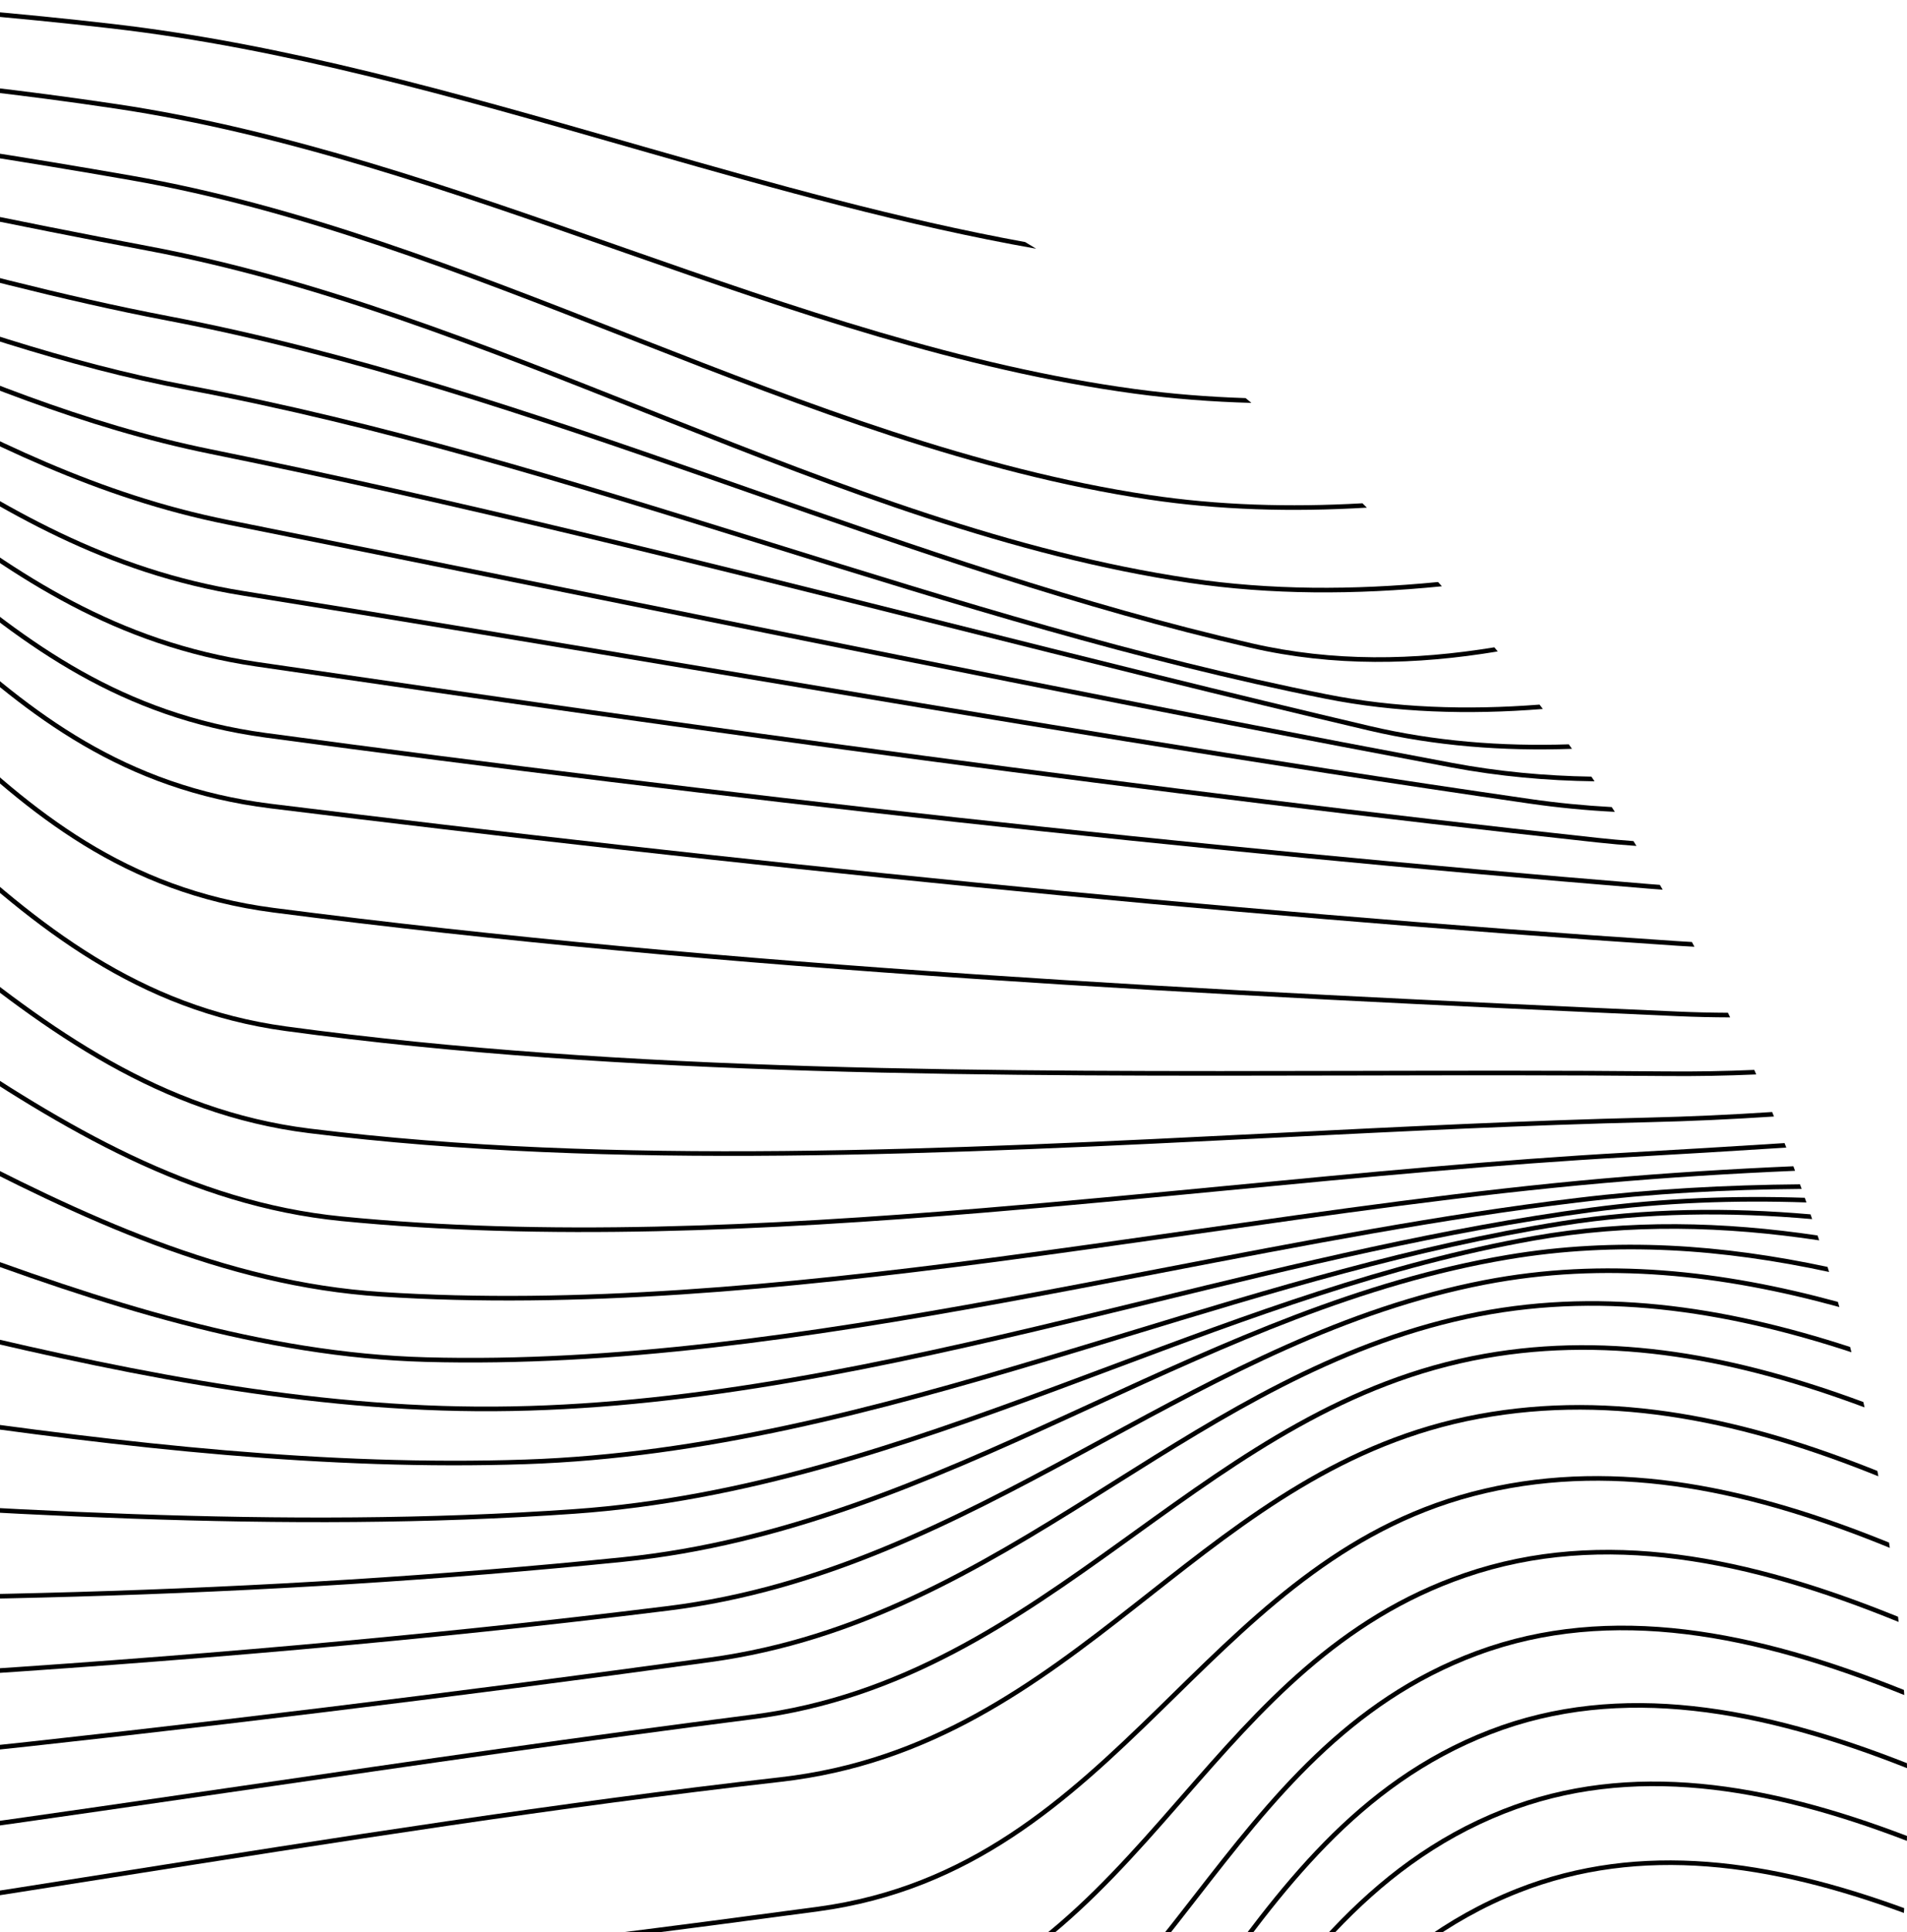 <svg width="540" height="547" viewBox="0 0 540 547" fill="none" xmlns="http://www.w3.org/2000/svg">
<path d="M-84.272 1013.02C-77.373 1014.18 -70.479 1015.35 -63.586 1016.53C-57.728 1017.52 -51.871 1018.52 -46.012 1019.51C-43.531 1019.93 -41.05 1020.34 -38.569 1020.75C-31.213 1021.66 -23.81 1022.41 -16.362 1023C-26.186 1021.48 -35.992 1019.87 -45.795 1018.22C-51.648 1017.24 -57.501 1016.24 -63.356 1015.24L-63.359 1015.24C-76.463 1013.01 -89.578 1010.77 -102.734 1008.67C-96.623 1010.23 -90.468 1011.68 -84.272 1013.02Z" fill="black"/>
<path d="M-198.328 973.841C-197.087 974.439 -195.844 975.032 -194.598 975.62C-187.377 976.506 -180.148 977.344 -172.911 978.126C-135.399 982.19 -98.996 989.976 -62.617 997.756L-62.608 997.758C-56.722 999.017 -50.837 1000.28 -44.949 1001.52C-2.673 1010.44 39.791 1018.54 84.051 1019.92C87.144 1020.02 90.234 1020.1 93.323 1020.15C96.165 1019.78 99 1019.38 101.827 1018.96C95.922 1018.91 90.011 1018.8 84.093 1018.62C39.957 1017.23 -2.41 1009.16 -44.679 1000.24C-50.564 998.998 -56.447 997.74 -62.334 996.481C-98.709 988.701 -135.186 980.899 -172.77 976.827C-181.301 975.905 -189.819 974.905 -198.328 973.841Z" fill="black"/>
<path d="M-253.188 943.141C-252.342 943.685 -251.493 944.227 -250.644 944.766C-225.769 947.792 -201.017 950.932 -176.472 954.163C-137.046 959.351 -99.266 969.649 -61.524 979.938L-61.522 979.938C-55.398 981.608 -49.275 983.277 -43.146 984.924C0.738 996.716 44.907 1007.37 91.773 1008.77C115.821 1009.49 139.569 1008.25 163.149 1005.92C165.562 1005.25 167.969 1004.56 170.368 1003.86C144.414 1006.67 118.293 1008.26 91.812 1007.47C45.11 1006.07 1.068 995.452 -42.806 983.662C-48.928 982.017 -55.046 980.349 -61.167 978.68C-98.906 968.393 -136.78 958.068 -176.302 952.868C-201.739 949.519 -227.399 946.268 -253.188 943.141Z" fill="black"/>
<path d="M-289.02 917.896C-288.4 918.374 -287.779 918.85 -287.156 919.324C-251.246 921.642 -215.592 924.816 -180.575 929.575C-137.389 935.446 -96.758 949.454 -56.109 963.467L-56.102 963.47C-50.949 965.246 -45.797 967.022 -40.638 968.782C5.192 984.419 51.44 998.747 101.638 1000.02C144.281 1001.1 185.121 993.586 225.559 984.168C227.853 983.198 230.137 982.212 232.414 981.21C189.657 991.392 146.657 999.85 101.671 998.717C51.691 997.446 5.609 983.18 -40.216 967.546C-45.373 965.786 -50.526 964.009 -55.682 962.232C-96.317 948.223 -137.076 934.17 -180.399 928.28C-216.075 923.432 -252.421 920.227 -289.02 917.896Z" fill="black"/>
<path d="M-316.573 895.121C-316.09 895.549 -315.606 895.977 -315.121 896.404C-271.059 895.69 -227.388 897.159 -185.216 904.428C-140.52 912.119 -98.727 929.428 -56.925 946.741L-56.919 946.744C-50.542 949.385 -44.166 952.026 -37.779 954.633C10.45 974.317 59.253 992.046 112.911 992.935C162.035 993.749 207.334 979.988 252.166 964.443C258.456 962.262 264.736 960.046 271.016 957.83C277.622 955.499 284.228 953.168 290.845 950.878C292.575 949.834 294.299 948.78 296.015 947.717C287.509 950.624 279.032 953.615 270.563 956.604L270.56 956.605C264.285 958.819 258.014 961.032 251.737 963.208C206.918 978.749 161.808 992.438 112.932 991.628C59.54 990.744 10.934 973.104 -37.285 953.423C-43.663 950.82 -50.034 948.181 -56.408 945.541L-56.411 945.54C-98.202 928.23 -140.143 910.858 -184.994 903.141C-227.733 895.773 -271.986 894.352 -316.573 895.121Z" fill="black"/>
<path d="M-337.438 875.571C-337.04 875.965 -336.641 876.359 -336.242 876.752C-286.78 871.221 -237.595 869.041 -190.115 878.986C-144.092 888.608 -100.917 909.407 -57.691 930.231C-50.007 933.933 -42.32 937.636 -34.616 941.277C16.384 965.379 68.14 986.75 125.183 986.954C175.151 987.139 219.536 969.24 263.206 949.041C269.622 946.074 276.021 943.057 282.42 940.041C303.739 929.992 325.057 919.942 346.966 911.715C348.03 910.862 349.091 910.005 350.148 909.144C326.877 917.638 304.326 928.269 281.838 938.87C275.444 941.884 269.056 944.896 262.657 947.855C219.003 968.047 174.845 985.831 125.188 985.647C68.458 985.445 16.931 964.192 -34.058 940.095C-41.742 936.464 -49.414 932.768 -57.09 929.069L-57.094 929.068C-100.315 908.245 -143.655 887.365 -189.847 877.707C-237.865 867.649 -287.577 869.949 -337.438 875.571Z" fill="black"/>
<path d="M-354.154 858.232C-353.812 858.603 -353.469 858.975 -353.126 859.345C-300.277 847.889 -247.484 840.555 -195.122 853.359C-147.423 865.023 -102.473 889.268 -57.402 913.578C-48.712 918.265 -40.018 922.955 -31.299 927.557C22.6 956.006 77.432 981.101 137.853 981.342C188.542 981.546 232.182 959.353 274.785 934.187C281.494 930.224 288.177 926.188 294.857 922.154C325.601 903.586 356.296 885.047 389.31 873.786C389.996 873.099 390.681 872.411 391.364 871.72C357.241 882.944 325.641 902.032 294.142 921.058L294.139 921.06C287.469 925.089 280.804 929.115 274.12 933.063C231.532 958.219 188.161 980.238 137.858 980.035C77.784 979.796 23.201 954.846 -30.688 926.402C-39.382 921.813 -48.059 917.133 -56.738 912.451L-56.741 912.449C-101.811 888.138 -146.934 863.797 -194.812 852.09C-247.658 839.168 -300.881 846.655 -353.949 858.187C-354.017 858.202 -354.086 858.217 -354.154 858.232Z" fill="black"/>
<path d="M-368.093 842.45C-367.789 842.809 -367.484 843.168 -367.179 843.526C-363.911 842.453 -360.644 841.396 -357.376 840.361C-305.854 824.032 -254.164 812.925 -200.128 827.843C-151.089 841.389 -104.378 869.021 -57.424 896.796C-47.659 902.573 -37.884 908.355 -28.075 914.019C28.847 946.883 86.874 975.712 150.305 975.619C201.804 975.545 244.729 949.083 286.263 919.073C293.088 914.142 299.874 909.116 306.655 904.094L306.658 904.091C341.199 878.51 375.594 853.036 414.175 840.757C416.565 839.997 418.964 839.292 421.369 838.64C421.848 838.064 422.326 837.487 422.803 836.909C419.783 837.692 416.775 838.559 413.778 839.513C374.97 851.864 340.367 877.495 305.83 903.077C299.06 908.091 292.293 913.104 285.497 918.014C243.973 948.017 201.348 974.239 150.303 974.313C87.254 974.405 29.495 945.749 -27.421 912.887C-37.2 907.241 -46.955 901.47 -56.707 895.701C-103.662 867.922 -150.556 840.181 -199.78 826.583C-254.198 811.56 -306.196 822.77 -357.771 839.115C-361.214 840.206 -364.654 841.32 -368.093 842.45Z" fill="black"/>
<path d="M-380.107 827.74C-379.829 828.093 -379.55 828.447 -379.271 828.8C-373.236 826.125 -367.205 823.499 -361.167 820.967C-311.339 800.067 -261.033 785.504 -204.872 802.548C-154.686 817.778 -106.267 848.574 -57.456 879.619L-57.453 879.621C-46.676 886.476 -35.879 893.343 -25.04 900.057C34.829 937.143 95.968 969.547 162.056 969.047C214.38 968.658 256.652 938.081 297.17 903.469C304.008 897.627 310.794 891.673 317.571 885.726C330.898 874.032 344.19 862.368 357.777 851.654C378.262 835.502 399.355 821.56 422.111 813.02C430.046 810.041 438.086 807.809 446.215 806.231C446.576 805.721 446.935 805.209 447.294 804.697C438.645 806.299 430.091 808.628 421.652 811.797C398.714 820.405 377.498 834.44 356.967 850.629C343.354 861.363 330.015 873.068 316.671 884.777L316.663 884.784C309.895 890.722 303.127 896.661 296.32 902.476C255.803 937.088 213.853 967.355 162.046 967.741C96.371 968.238 35.519 936.033 -24.351 898.947C-35.155 892.254 -45.928 885.402 -56.691 878.556L-56.694 878.554C-105.51 847.503 -154.118 816.585 -204.492 801.298C-261.106 784.117 -311.774 798.832 -361.673 819.762C-367.827 822.343 -373.968 825.018 -380.107 827.74Z" fill="black"/>
<path d="M-390.609 813.915C-390.35 814.269 -390.089 814.623 -389.829 814.976C-381.475 810.336 -373.142 805.762 -364.78 801.409C-316.683 776.368 -267.756 758.675 -209.169 777.697C-157.911 794.345 -107.887 828.001 -57.322 862.02L-57.317 862.024C-45.698 869.841 -34.05 877.678 -22.352 885.331C40.187 926.25 104.141 961.925 172.55 960.999C225.77 960.275 267.412 925.946 306.959 887.185C313.729 880.55 320.435 873.787 327.129 867.037L327.132 867.033C340.02 854.037 352.861 841.088 366.021 829.186C386.008 811.11 406.665 795.514 429.193 785.947C441.169 780.866 453.404 777.766 465.838 776.269C466.123 775.797 466.408 775.326 466.693 774.853C453.801 776.316 441.107 779.473 428.681 784.745C405.958 794.395 385.174 810.102 365.144 828.217C351.958 840.142 339.07 853.139 326.165 866.153C319.477 872.897 312.785 879.645 306.044 886.252C266.486 925.023 225.181 958.976 172.533 959.693C104.562 960.613 40.91 925.162 -21.637 884.238C-33.297 876.609 -44.92 868.788 -56.525 860.98C-107.097 826.953 -157.315 793.165 -208.765 776.455C-267.866 757.265 -317.198 775.163 -365.384 800.25C-373.809 804.636 -382.203 809.245 -390.609 813.915Z" fill="black"/>
<path d="M-399.979 800.712C-399.733 801.071 -399.486 801.43 -399.238 801.788C-398.91 801.573 -398.582 801.357 -398.254 801.142L-398.251 801.14C-388.168 794.522 -378.154 787.949 -368.077 781.754C-321.608 753.186 -273.964 732.767 -212.982 753.475C-163.582 770.236 -115.518 800.432 -69.948 829.061C-58.184 836.452 -46.586 843.738 -35.175 850.662C-24.085 857.396 -12.137 865.188 0.44 873.389C21.357 887.03 44.014 901.804 67.35 914.735C104.741 935.455 144.079 951.569 181.234 950.883C235.53 949.881 276.519 912.347 315.111 870.079C321.714 862.848 328.244 855.48 334.76 848.129L334.762 848.126C347.322 833.956 359.83 819.843 372.702 806.881C392.242 787.203 412.554 770.246 435.011 759.874C450.142 752.887 465.664 749.42 481.462 748.606C481.696 748.159 481.93 747.711 482.164 747.263C465.955 748.01 450.01 751.508 434.462 758.688C411.798 769.156 391.356 786.24 371.774 805.961C358.878 818.948 346.325 833.11 333.748 847.299C327.237 854.645 320.72 861.998 314.146 869.198C275.535 911.486 234.889 948.586 181.21 949.577C144.414 950.256 105.329 934.287 67.984 913.593C44.671 900.674 22.114 885.963 1.237 872.348C-11.352 864.137 -23.331 856.326 -34.496 849.545C-45.866 842.647 -57.435 835.378 -69.181 827.998C-114.763 799.36 -163 769.054 -212.561 752.238C-274.107 731.338 -322.191 752.01 -368.762 780.641C-378.857 786.847 -388.889 793.432 -398.971 800.05C-399.307 800.27 -399.643 800.491 -399.979 800.712Z" fill="black"/>
<path d="M-408.466 787.943C-408.23 788.31 -407.994 788.677 -407.757 789.043C-406.641 788.224 -405.527 787.404 -404.414 786.584C-402.381 785.085 -400.353 783.586 -398.329 782.089C-389.093 775.26 -379.927 768.483 -370.692 762.064C-325.673 730.772 -279.194 708.111 -216.015 729.993C-165.472 747.503 -116.117 779.424 -69.565 809.533L-69.561 809.535C-57.306 817.461 -45.245 825.262 -33.408 832.641C-22.085 839.705 -9.846 847.928 3.081 856.613L3.083 856.614C7.199 859.38 11.386 862.193 15.635 865.03C33.218 876.771 51.858 888.921 70.994 899.857C109.248 921.716 149.578 938.777 187.516 937.961C243.103 936.772 283.382 896.788 321.026 851.861C327.352 844.312 333.601 836.624 339.838 828.953L339.84 828.951C352.192 813.756 364.495 798.623 377.238 784.746C396.406 763.871 416.504 745.915 439.121 734.985C456.993 726.352 475.311 722.927 493.917 723.187C494.114 722.754 494.31 722.322 494.506 721.889C475.532 721.548 456.819 724.984 438.552 733.809C415.716 744.845 395.485 762.942 376.275 783.862C363.506 797.768 351.159 812.955 338.79 828.169C332.559 835.833 326.322 843.505 320.024 851.022C282.358 895.976 242.423 935.48 187.488 936.655C149.922 937.463 109.854 920.558 71.643 898.723C52.548 887.811 33.939 875.681 16.361 863.944C12.12 861.112 7.939 858.303 3.826 855.539L3.823 855.538C-9.108 846.85 -21.372 838.61 -32.716 831.532C-44.509 824.181 -56.539 816.4 -68.775 808.486L-68.779 808.483C-115.344 778.365 -164.878 746.326 -215.587 728.758C-279.368 706.668 -326.308 729.622 -371.439 760.992C-380.691 767.423 -389.874 774.213 -399.111 781.042L-399.138 781.062C-401.152 782.551 -403.169 784.042 -405.19 785.532C-406.281 786.336 -407.373 787.14 -408.466 787.943Z" fill="black"/>
<path d="M-416.337 775.315C-416.11 775.69 -415.883 776.065 -415.656 776.44C-409.514 771.679 -403.449 766.841 -397.418 762.031C-389.07 755.373 -380.788 748.767 -372.459 742.487C-350.547 725.965 -328.236 711.633 -303.276 704.226C-278.335 696.825 -250.713 696.329 -218.157 707.546C-167.02 725.173 -116.785 758.352 -69.743 789.422L-69.739 789.424C-57.063 797.796 -44.62 806.015 -32.452 813.735C-20.971 821.016 -8.58 829.486 4.498 838.426L4.514 838.437C8.626 841.248 12.806 844.105 17.048 846.987C34.776 859.032 53.562 871.491 72.865 882.701C111.452 905.11 152.198 922.588 190.803 921.753C248.027 920.491 287.522 878.997 324.21 832.463C330.136 824.948 335.987 817.302 341.829 809.668L341.832 809.664C354.106 793.626 366.339 777.641 379.138 763.024C398.022 741.457 418.071 722.948 441.153 711.762C461.664 701.82 482.551 698.799 503.657 700.386C503.826 699.962 503.995 699.539 504.163 699.114C482.728 697.442 461.471 700.461 440.583 710.587C417.269 721.885 397.083 740.545 378.154 762.163C365.328 776.812 353.049 792.856 340.761 808.913C334.924 816.54 329.084 824.17 323.183 831.655C286.474 878.215 247.324 919.199 190.775 920.447C152.547 921.274 112.064 903.955 73.522 881.571C54.26 870.385 35.506 857.948 17.782 845.906C13.555 843.034 9.385 840.184 5.281 837.378L5.251 837.358L5.25 837.357C-7.833 828.414 -20.249 819.926 -31.752 812.632C-43.871 804.942 -56.283 796.744 -68.937 788.386L-68.939 788.385C-115.997 757.303 -166.42 723.998 -217.73 706.311C-250.538 695.007 -278.44 695.494 -303.648 702.974C-328.836 710.448 -351.298 724.895 -373.246 741.444C-381.638 747.771 -389.943 754.396 -398.298 761.06C-404.269 765.823 -410.266 770.607 -416.337 775.315Z" fill="black"/>
<path d="M-424.446 761.386C-424.231 761.769 -424.015 762.152 -423.799 762.534C-415.097 755.991 -406.575 749.218 -398.12 742.498C-389.697 735.804 -381.342 729.163 -372.94 722.855C-351.01 706.389 -328.69 692.123 -303.771 684.79C-278.872 677.463 -251.343 677.047 -218.972 688.347C-167.763 706.218 -117.452 738.878 -70.117 769.605C-57.202 777.989 -44.508 786.229 -32.079 793.985C-20.279 801.352 -7.51 809.973 5.982 819.083L5.985 819.085L6.008 819.1C9.821 821.675 13.692 824.288 17.614 826.923C35.42 838.883 54.287 851.28 73.656 862.465C112.375 884.822 153.193 902.391 191.648 901.89C249.063 901.129 288.319 859.396 324.716 812.532C330.59 804.969 336.388 797.274 342.177 789.59L342.182 789.584C354.359 773.423 366.497 757.313 379.217 742.596C397.976 720.892 417.934 702.3 441.005 691.161C464.111 679.999 487.531 677.524 511.116 680.492C511.264 680.072 511.411 679.651 511.558 679.231C487.678 676.183 463.907 678.646 440.436 689.985C417.129 701.238 397.032 719.985 378.227 741.742C365.48 756.491 353.297 772.661 341.105 788.842L341.093 788.857C335.312 796.529 329.53 804.204 323.684 811.731C287.265 858.624 248.357 899.832 191.631 900.584C153.547 901.08 112.988 883.667 74.31 861.333C54.981 850.172 36.144 837.796 18.344 825.839C14.42 823.203 10.547 820.588 6.729 818.01L6.726 818.009C-6.769 808.897 -19.565 800.257 -31.386 792.877C-43.768 785.15 -56.429 776.931 -69.323 768.561L-69.324 768.56C-116.675 737.821 -167.167 705.042 -218.541 687.113C-251.164 675.726 -278.974 676.131 -304.14 683.537C-329.287 690.937 -351.759 705.317 -373.726 721.811C-382.191 728.167 -390.569 734.827 -398.998 741.526C-407.386 748.194 -415.824 754.9 -424.446 761.386Z" fill="black"/>
<path d="M-432.768 745.949C-432.566 746.339 -432.364 746.728 -432.162 747.118C-423.786 741.397 -415.571 735.454 -407.432 729.5C-405.466 728.062 -403.505 726.624 -401.547 725.188C-392.243 718.363 -383.013 711.592 -373.715 705.187C-328.714 674.185 -282.319 651.865 -219.416 673.948C-168.112 691.956 -117.95 722.421 -70.046 751.516L-70.044 751.517C-56.835 759.539 -43.798 767.457 -30.955 774.982C-18.319 782.385 -4.504 791.232 10.141 800.611C13.171 802.552 16.237 804.515 19.335 806.493C37.401 818.027 56.56 830.054 76.168 840.946C115.363 862.72 156.446 880.017 194.266 879.739C250.393 879.312 289.337 837.999 325.409 791.515C331.428 783.76 337.365 775.861 343.291 767.979C355.155 752.196 366.971 736.478 379.296 722.094C397.767 700.536 417.311 682.065 439.717 671.001C465.274 658.379 491.287 656.532 517.524 661.015C517.653 660.595 517.781 660.175 517.909 659.755C491.408 655.201 465.053 657.03 439.138 669.829C416.497 681.009 396.816 699.638 378.303 721.244C365.952 735.658 354.091 751.437 342.211 767.24C336.291 775.114 330.367 782.994 324.376 790.715C288.278 837.232 249.687 878.01 194.257 878.432C156.795 878.708 115.965 861.559 76.803 839.804C57.232 828.932 38.102 816.924 20.039 805.392C16.948 803.419 13.887 801.458 10.861 799.52L10.855 799.517C-3.791 790.137 -17.633 781.273 -30.294 773.854C-43.094 766.355 -56.103 758.454 -69.294 750.442L-69.296 750.441C-117.216 721.336 -167.536 690.773 -218.983 672.715C-282.486 650.421 -329.344 673.032 -374.457 704.111C-383.772 710.529 -393.022 717.313 -402.327 724.139C-404.284 725.574 -406.242 727.01 -408.204 728.446C-416.299 734.367 -424.457 740.27 -432.768 745.949Z" fill="black"/>
<path d="M-440.791 729.745C-440.604 730.14 -440.416 730.535 -440.228 730.93C-430.017 724.85 -420.016 718.45 -410.109 712.051C-408.59 711.07 -407.073 710.089 -405.558 709.109C-395.453 702.572 -385.427 696.087 -375.34 689.983C-328.957 661.915 -281.448 642.016 -219.999 662.764C-168.211 680.268 -117.571 708.291 -68.655 735.36C-55.321 742.738 -42.115 750.046 -29.049 757.051C-15.548 764.287 -0.679 773.089 15.106 782.433C17.463 783.829 19.841 785.236 22.237 786.653C40.675 797.548 60.221 808.95 80.156 819.283C120.004 839.938 161.499 856.371 198.888 855.888C253.74 855.201 291.676 814.608 326.737 768.941C332.667 761.216 338.514 753.348 344.348 745.498L344.349 745.496C355.793 730.096 367.188 714.762 379.07 700.706C396.999 679.495 415.967 661.285 437.728 650.286C465.557 636.225 494.157 635.244 523.106 641.44C523.217 641.019 523.328 640.597 523.438 640.175C494.255 633.919 465.322 634.88 437.138 649.12C415.145 660.236 396.042 678.604 378.071 699.863C366.164 713.949 354.724 729.343 343.264 744.765C337.436 752.607 331.602 760.457 325.7 768.145C290.613 813.845 253.027 853.903 198.871 854.582C161.827 855.06 120.578 838.763 80.758 818.123C60.858 807.809 41.339 796.422 22.903 785.528C20.521 784.121 18.158 782.722 15.814 781.334L15.775 781.311C-0.006 771.969 -14.903 763.15 -28.431 755.899C-41.461 748.914 -54.643 741.62 -67.961 734.25C-116.89 707.173 -167.669 679.073 -219.581 661.526C-281.583 640.591 -329.525 660.731 -376.017 688.865C-386.122 694.98 -396.166 701.477 -406.269 708.013C-407.784 708.992 -409.3 709.973 -410.818 710.954C-420.69 717.33 -430.64 723.697 -440.791 729.745Z" fill="black"/>
<path d="M-448.518 712.615C-448.346 713.016 -448.173 713.417 -448 713.817C-435.191 707.452 -422.658 700.647 -410.229 693.899C-399.343 687.988 -388.536 682.12 -377.692 676.628C-329.661 652.305 -280.8 635.285 -220.65 654.019C-168.282 670.333 -116.928 695.532 -66.868 720.095C-53.319 726.744 -39.864 733.346 -26.51 739.712C-11.964 746.64 4.128 755.217 21.198 764.314L21.2 764.315L21.373 764.407C22.942 765.243 24.519 766.084 26.104 766.928C44.992 776.986 64.98 787.536 85.29 797.078C125.889 816.153 167.87 831.249 205.028 830.303C258.621 828.91 295.001 789.334 328.527 744.888C334.175 737.4 339.74 729.776 345.295 722.166C356.257 707.149 367.176 692.19 378.602 678.455C395.808 657.772 414.096 639.951 435.258 629.018C465.105 613.599 496.233 613.679 527.894 621.702C527.989 621.277 528.082 620.851 528.176 620.425C496.315 612.359 464.859 612.255 434.658 627.857C413.266 638.909 394.845 656.887 377.597 677.62C366.147 691.385 355.183 706.403 344.206 721.441L344.204 721.443C338.656 729.044 333.104 736.65 327.483 744.101C293.936 788.576 257.897 827.621 204.994 828.997C168.163 829.934 126.421 814.959 85.846 795.896C65.569 786.369 45.607 775.833 26.718 765.774C25.073 764.899 23.436 764.026 21.808 763.158C4.745 754.065 -11.373 745.475 -25.948 738.533C-39.268 732.182 -52.7 725.591 -66.234 718.95L-66.24 718.947C-116.311 694.378 -167.786 669.119 -220.261 652.771C-280.902 633.884 -330.151 651.088 -378.283 675.463C-389.199 680.991 -400.053 686.884 -410.968 692.81C-423.346 699.53 -435.803 706.293 -448.518 712.615Z" fill="black"/>
<path d="M-455.795 694.733C-455.639 695.14 -455.482 695.546 -455.324 695.952C-441.95 690.681 -428.801 685.02 -415.744 679.399L-415.742 679.398C-404.034 674.357 -392.399 669.348 -380.741 664.68C-330.833 644.696 -280.392 630.896 -221.479 647.157C-168.379 661.793 -116.112 683.861 -64.753 705.547L-64.746 705.55C-50.988 711.359 -37.296 717.14 -23.67 722.743C-8.002 729.185 9.365 737.303 27.747 745.896L30.467 747.167C49.85 756.226 70.308 765.739 91.02 774.301C132.427 791.419 174.948 804.779 212.059 803.092C264.556 800.714 298.918 762.344 330.466 719.42C335.613 712.418 340.684 705.296 345.747 698.184L345.749 698.181C356.232 683.458 366.682 668.779 377.713 655.296C394.063 635.311 411.623 618.037 432.305 607.271C464.031 590.749 497.599 592.069 531.867 601.942C531.945 601.511 532.023 601.08 532.099 600.649C497.668 590.751 463.781 589.406 431.701 606.112C410.789 616.998 393.095 634.429 376.701 654.469C365.642 667.986 355.146 682.728 344.648 697.474L344.643 697.48C339.588 704.58 334.532 711.681 329.413 718.647C297.85 761.589 263.819 799.44 212 801.787C175.195 803.46 132.903 790.202 91.52 773.094C70.838 764.544 50.406 755.043 31.02 745.984L28.289 744.707L28.287 744.706C9.916 736.119 -7.475 727.989 -23.173 721.535C-36.775 715.941 -50.452 710.166 -64.201 704.361C-115.57 682.671 -167.94 660.558 -221.131 645.898C-280.461 629.522 -331.233 643.449 -381.227 663.467C-392.953 668.163 -404.632 673.19 -416.366 678.242C-429.392 683.849 -442.488 689.487 -455.795 694.733Z" fill="black"/>
<path d="M-462.463 676.382C-462.322 676.795 -462.18 677.207 -462.038 677.619C-448.531 673.682 -435.173 669.448 -421.88 665.235C-409.341 661.26 -396.86 657.304 -384.369 653.634C-332.414 638.368 -280.186 628.005 -222.414 641.515C-168.49 654.114 -115.194 672.797 -62.538 691.256C-48.576 696.151 -34.66 701.029 -20.788 705.774C-3.781 711.588 15.066 719.092 34.946 727.008L34.99 727.026C54.88 734.945 75.797 743.273 96.904 750.713C139.1 765.586 182.141 776.944 219.352 774.368C272.108 770.726 303.359 733 331.969 691.525C335.789 685.989 339.56 680.386 343.33 674.786C353.703 659.379 364.06 643.994 375.356 630.064C390.748 611.083 407.832 594.875 428.953 585.095C463.682 569.007 499.176 571.67 534.94 582.892C535.003 582.455 535.064 582.017 535.125 581.58C499.237 570.353 463.458 567.671 428.404 583.91C407.026 593.808 389.793 610.186 374.34 629.242C363.004 643.221 352.598 658.678 342.215 674.102C338.452 679.691 334.693 685.276 330.893 690.784C302.276 732.268 271.34 769.47 219.262 773.065C182.336 775.621 139.512 764.346 97.338 749.481C76.26 742.051 55.367 733.733 35.474 725.812L35.41 725.786C15.546 717.877 -3.327 710.362 -20.365 704.538C-34.215 699.8 -48.117 694.927 -62.069 690.036C-114.734 671.573 -168.116 652.86 -222.116 640.243C-280.223 626.654 -332.717 637.095 -384.737 652.38C-397.287 656.068 -409.804 660.035 -422.364 664.016C-435.652 668.228 -448.988 672.455 -462.463 676.382Z" fill="black"/>
<path d="M-468.535 657.418C-468.41 657.837 -468.284 658.256 -468.158 658.675C-455.319 656.088 -442.522 653.307 -429.746 650.53C-418.444 648.074 -407.158 645.621 -395.873 643.309C-344.021 632.689 -292.136 625.04 -238.548 633.623C-173.472 644.033 -109.333 662.361 -45.544 680.59C-21.824 687.368 1.848 694.132 25.502 700.471C39.375 704.182 54.325 708.828 69.898 713.668L72.518 714.482C89.03 719.612 106.205 724.91 123.485 729.495C158.031 738.66 193.065 744.992 224.147 741.396C278.117 735.157 307.612 698.144 335.104 658.418C337.678 654.699 340.234 650.956 342.792 647.212L342.8 647.199C367.6 610.89 392.466 574.483 434.161 558.233C467.504 545.224 502.257 549.619 537.495 561.792C537.54 561.347 537.584 560.901 537.628 560.455C502.314 548.299 467.321 543.893 433.686 557.016C391.591 573.422 366.493 610.179 341.737 646.436C339.17 650.195 336.607 653.949 334.029 657.675C306.537 697.401 277.335 733.932 223.996 740.098C193.168 743.665 158.331 737.388 123.82 728.232C106.57 723.656 89.42 718.365 72.906 713.235L70.279 712.418C54.713 707.58 39.74 702.927 25.84 699.209C2.233 692.883 -21.411 686.126 -45.114 679.353C-108.929 661.117 -173.182 642.756 -238.341 632.333C-292.173 623.711 -344.253 631.403 -396.136 642.03C-407.456 644.348 -418.764 646.806 -430.079 649.265C-442.88 652.047 -455.691 654.831 -468.535 657.418Z" fill="black"/>
<path d="M-473.671 638.98C-473.56 639.406 -473.45 639.833 -473.338 640.259C-460.875 638.946 -448.423 637.527 -435.979 636.109C-424.165 634.763 -412.356 633.418 -400.553 632.165C-347.134 626.494 -293.763 622.708 -240.001 629.233C-174.11 637.24 -108.762 651.053 -43.598 664.827C-19.547 669.911 4.479 674.989 28.499 679.769C43.628 682.775 59.863 686.71 76.696 690.797L77.165 690.91C93.847 694.961 111.108 699.151 128.429 702.718C163.386 709.916 198.65 714.587 229.995 710.419C281.979 703.511 309.853 668.418 335.792 630.881C338.172 627.436 340.536 623.972 342.9 620.507C366.345 586.142 389.852 551.688 430.064 535.822C464.768 522.13 501.607 527.753 539.125 541.519C539.153 541.065 539.18 540.611 539.206 540.156C501.649 526.428 464.58 520.799 429.584 534.607C388.977 550.629 365.242 585.428 341.837 619.743L341.834 619.748C339.464 623.223 337.097 626.693 334.717 630.138C308.784 667.667 281.194 702.297 229.822 709.124C198.703 713.262 163.616 708.63 128.693 701.438C111.394 697.876 94.152 693.69 77.463 689.638L77.004 689.527C60.177 685.442 43.915 681.499 28.754 678.487C4.77 673.715 -19.234 668.641 -43.272 663.56L-43.276 663.559C-108.459 649.781 -173.891 635.95 -239.843 627.936C-293.759 621.392 -347.253 625.193 -400.691 630.866C-412.517 632.121 -424.339 633.468 -436.162 634.815L-436.164 634.815C-448.663 636.239 -461.163 637.664 -473.671 638.98Z" fill="black"/>
<path d="M-478.031 620.732C-477.935 621.166 -477.839 621.6 -477.743 622.034C-466.089 621.838 -454.435 621.606 -442.782 621.374H-442.78C-430.295 621.125 -417.811 620.877 -405.33 620.672C-350.641 619.777 -295.998 619.732 -241.491 624.251C-174.668 629.776 -108.111 639.037 -41.617 648.288L-41.614 648.289C-17.485 651.646 6.635 655.001 30.757 658.177C46.376 660.233 62.955 663.102 80.04 666.104C81.348 666.334 82.659 666.565 83.973 666.796C99.813 669.584 116.052 672.441 132.312 674.831C167.521 680.007 202.885 683 234.621 678.334C284.58 670.999 311.122 637.995 335.826 602.802C338.039 599.65 340.237 596.481 342.435 593.311C364.819 561.034 387.26 528.675 426.074 513.375C461.899 499.248 500.517 505.988 539.963 521.109C539.972 520.645 539.982 520.182 539.991 519.719C500.541 504.657 461.707 497.919 425.594 512.16C386.391 527.613 363.724 560.308 341.379 592.538L341.365 592.558C339.164 595.733 336.966 598.903 334.756 602.052C310.064 637.228 283.801 669.793 234.431 677.042C202.89 681.679 167.681 678.71 132.502 673.539C116.261 671.151 100.038 668.297 84.194 665.509L80.266 664.818C63.184 661.815 46.578 658.942 30.928 656.882C6.826 653.709 -17.282 650.355 -41.404 646.998C-107.91 637.745 -174.521 628.478 -241.383 622.949C-295.957 618.424 -350.654 618.471 -405.352 619.366C-417.836 619.57 -430.32 619.819 -442.803 620.067L-442.824 620.068C-454.561 620.302 -466.297 620.535 -478.031 620.732Z" fill="black"/>
<path d="M-481.67 602.603C-481.589 603.045 -481.508 603.486 -481.427 603.928C-465.925 604.9 -450.423 605.888 -434.922 606.877C-370.99 610.955 -307.057 615.033 -243.055 617.94C-174.861 621.041 -106.751 625.793 -38.638 630.546C-15.112 632.187 8.414 633.829 31.944 635.402C50.532 636.651 70.129 638.834 90.179 641.068C104.821 642.699 119.704 644.357 134.611 645.697C169.883 648.869 205.197 650.251 237.397 645.217C285.385 637.734 311.019 606.96 334.928 574.241C337.025 571.372 339.108 568.488 341.192 565.603C362.901 535.552 384.655 505.439 422.154 490.93C459.003 476.652 499.055 484.339 540 500.529C539.992 500.057 539.982 499.585 539.973 499.112C499.057 483.001 458.808 475.326 421.682 489.711C383.803 504.368 361.824 534.801 340.152 564.81C338.06 567.706 335.972 570.598 333.872 573.471C309.981 606.165 284.621 636.53 237.195 643.926C205.158 648.934 169.973 647.565 134.728 644.396C119.891 643.062 105.026 641.406 90.385 639.776L90.382 639.775C70.293 637.538 50.627 635.348 32.031 634.099C8.51 632.526 -15.011 630.885 -38.533 629.243C-106.651 624.49 -174.784 619.736 -242.996 616.635C-306.996 613.728 -370.894 609.652 -434.805 605.575L-434.812 605.575L-434.822 605.574C-450.437 604.578 -466.052 603.582 -481.67 602.603Z" fill="black"/>
<path d="M-484.644 584.416C-484.579 584.864 -484.513 585.312 -484.447 585.76C-471.943 587.399 -459.449 589.092 -446.955 590.785L-446.942 590.787C-436.064 592.261 -425.187 593.735 -414.306 595.174C-358.09 602.604 -301.77 609.079 -244.694 609.67C-183.276 610.285 -121.857 610.54 -60.44 610.794H-60.435L-60.386 610.794C-29.694 610.922 0.998 611.049 31.688 611.221C52.434 611.337 74.067 612.407 96.032 613.493L96.035 613.493C108.907 614.13 121.893 614.772 134.882 615.231C170.008 616.473 205.105 616.373 237.805 611.176C283.948 603.824 309.22 575.423 332.896 545.309C334.935 542.716 336.962 540.11 338.989 537.504C360.529 509.815 382.096 482.09 418.452 468.596C456.32 454.546 497.35 462.942 539.221 479.835C539.193 479.354 539.165 478.872 539.136 478.391C497.323 461.596 456.122 453.226 417.997 467.371C381.275 481.001 359.483 509.022 337.977 536.675L337.951 536.709C335.925 539.314 333.901 541.916 331.868 544.502C308.216 574.586 283.213 602.618 237.6 609.885C205.028 615.063 170.033 615.166 134.928 613.925C121.981 613.467 109.013 612.826 96.148 612.19L96.143 612.19C74.154 611.103 52.464 610.031 31.696 609.914C0.987 609.742 -29.72 609.615 -60.427 609.488H-60.44C-121.855 609.233 -183.267 608.979 -244.681 608.364C-301.673 607.773 -357.926 601.308 -414.135 593.878C-425.01 592.441 -435.884 590.967 -446.762 589.493C-459.382 587.783 -472.007 586.072 -484.644 584.416Z" fill="black"/>
<path d="M-486.988 565.908C-486.939 566.361 -486.89 566.813 -486.84 567.265C-474.414 569.575 -462.009 571.976 -449.608 574.376L-449.606 574.377C-439.052 576.419 -428.501 578.461 -417.943 580.446C-361.437 591.071 -304.735 600.072 -246.373 598.816C-211.403 598.055 -175.67 597.706 -139.537 597.352L-139.532 597.352C-14.38 596.129 115.577 594.858 235.291 576.287C279.714 569.382 305.279 543.47 329.428 516.079C331.435 513.802 333.433 511.515 335.43 509.228L335.449 509.206C357.497 483.963 379.552 458.712 415.112 446.523C454.055 433.162 495.514 441.978 537.614 459.14C537.566 458.65 537.517 458.159 537.468 457.669C495.449 440.622 453.853 431.85 414.688 445.287C378.781 457.596 356.503 483.109 334.486 508.321C332.474 510.625 330.465 512.926 328.447 515.215C304.325 542.576 279.025 568.167 235.09 574.996C115.479 593.551 -14.347 594.821 -139.484 596.045C-175.634 596.398 -211.393 596.748 -246.401 597.509C-304.619 598.763 -361.209 589.785 -417.701 579.162C-428.236 577.181 -438.768 575.143 -449.307 573.103L-449.334 573.098C-461.871 570.672 -474.417 568.244 -486.988 565.908Z" fill="black"/>
<path d="M-488.687 546.984C-488.654 547.439 -488.621 547.893 -488.588 548.348C-476.169 551.213 -463.775 554.211 -451.384 557.208C-443.357 559.149 -435.331 561.09 -427.3 562.995C-372.93 575.891 -318.325 587.115 -261.623 585.377C-99.761 580.429 71.292 562.667 231.694 541.068C275.072 535.221 302.433 510.125 328.872 484.308C330.171 483.04 331.467 481.771 332.762 480.502C357.881 455.9 382.819 431.475 420.663 422.692C458.645 413.864 496.869 422.521 535.128 438.175C535.058 437.675 534.988 437.176 534.917 436.676C496.757 421.149 458.471 412.563 420.367 421.419C382.156 430.288 356.974 454.955 331.906 479.511C330.59 480.8 329.275 482.088 327.959 483.373C301.52 509.189 274.432 533.989 231.52 539.773C71.141 561.369 -99.863 579.125 -261.663 584.071C-318.179 585.803 -372.637 574.617 -426.998 561.724C-435.018 559.822 -443.037 557.882 -451.06 555.942C-463.585 552.912 -476.12 549.88 -488.687 546.984Z" fill="black"/>
<path d="M-489.738 526.623C-489.723 527.075 -489.708 527.528 -489.692 527.981C-476.157 531.352 -462.669 534.932 -449.185 538.51C-442.322 540.332 -435.46 542.153 -428.593 543.946C-374.496 558.073 -320.138 570.466 -262.902 567.544C-182.284 563.444 -101.378 552.198 -20.593 539.709C-3.128 537.009 14.329 534.252 31.777 531.495L31.781 531.495C95.053 521.5 158.197 511.525 221.042 504.408C263.706 499.567 293.294 477.468 322.124 454.832C323.372 453.853 324.618 452.873 325.863 451.893C353.432 430.201 380.779 408.684 418.824 401.617C457.384 394.46 494.847 402.963 531.89 417.915C531.798 417.408 531.706 416.901 531.613 416.394C494.685 401.58 457.203 393.165 418.586 400.332C380.216 407.459 352.636 429.162 325.116 450.817C323.85 451.814 322.584 452.81 321.317 453.805C292.485 476.442 263.155 498.315 220.895 503.11C158.018 510.231 94.836 520.211 31.56 530.207C14.115 532.963 -3.337 535.72 -20.792 538.418C-101.57 550.905 -182.421 562.143 -262.969 566.239C-319.986 569.15 -374.173 556.807 -428.263 542.682C-435.121 540.891 -441.978 539.071 -448.838 537.25L-448.84 537.25C-462.443 533.64 -476.062 530.025 -489.738 526.623Z" fill="black"/>
<path d="M-489.992 506.174C-489.995 506.621 -489.998 507.067 -490 507.514C-477.612 510.416 -465.245 513.456 -452.879 516.496C-444.078 518.66 -435.278 520.824 -426.47 522.937C-371.766 536.064 -316.824 547.243 -260.058 544.359C-150.995 538.842 -40.254 522.713 69.458 506.735C117.629 499.719 165.601 492.732 213.146 486.685C255.736 481.272 287.488 459.233 318.612 436.846C319.675 436.081 320.737 435.316 321.799 434.551C351.861 412.902 381.652 391.448 420.519 384.523C456.913 378.04 492.6 385.206 527.977 398.404C527.865 397.896 527.752 397.39 527.639 396.883C492.385 383.825 456.709 376.749 420.289 383.237C381.123 390.215 351.114 411.828 321.107 433.439C320.021 434.222 318.935 435.004 317.848 435.785C286.711 458.182 255.204 480.022 212.981 485.389C165.385 491.443 117.384 498.434 69.198 505.452L69.196 505.452C-40.486 521.426 -151.125 537.54 -260.124 543.054C-316.688 545.928 -371.473 534.79 -426.165 521.667C-434.955 519.557 -443.744 517.397 -452.537 515.235L-452.542 515.233C-465.01 512.168 -477.488 509.1 -489.992 506.174Z" fill="black"/>
<path d="M-489.329 483.247C-489.351 483.686 -489.373 484.126 -489.394 484.565C-476.878 486.985 -464.374 489.51 -451.869 492.035C-439.5 494.532 -427.131 497.03 -414.751 499.426C-357.171 510.568 -299.386 519.498 -240.436 515.893C-94.358 506.957 56.15 490.378 201.11 470.514C243.467 464.715 277.087 444.714 310.062 424.054C311.96 422.865 313.855 421.674 315.749 420.484C346.81 400.966 377.702 381.554 415.334 373.369C452.094 365.387 488.316 370.997 524.273 382.801C524.146 382.301 524.018 381.8 523.89 381.3C488.05 369.628 451.84 364.105 415.057 372.092C377.193 380.328 346.118 399.856 315.097 419.35C313.187 420.55 311.278 421.75 309.368 422.947C276.389 443.609 242.982 463.463 200.933 469.22C55.994 489.081 -94.479 505.656 -240.516 514.589C-299.292 518.184 -356.942 509.282 -414.502 498.143C-426.857 495.752 -439.208 493.258 -451.566 490.763L-451.571 490.762C-464.147 488.222 -476.73 485.681 -489.329 483.247Z" fill="black"/>
<path d="M-487.538 459.158C-487.58 459.592 -487.622 460.026 -487.664 460.46C-474.717 462.313 -461.771 464.244 -448.823 466.176L-448.815 466.177C-434.915 468.251 -421.011 470.325 -407.1 472.304C-348.682 480.612 -290.141 487.228 -231.217 484.992C-92.62 479.749 51.652 473.029 189.282 455.931C232.988 450.506 269.915 431.442 306.328 411.762C308.328 410.68 310.327 409.597 312.325 408.515C346.73 389.873 380.978 371.317 420.491 363.662C454.576 357.07 487.89 360.951 520.845 370.004C520.707 369.514 520.568 369.024 520.429 368.535C487.588 359.595 454.311 355.79 420.243 362.379C380.526 370.074 346.113 388.72 311.747 407.342L311.737 407.347C309.727 408.437 307.717 409.526 305.706 410.612C269.284 430.298 232.554 449.243 189.12 454.635C51.552 471.725 -92.671 478.444 -231.266 483.686C-290.068 485.917 -348.513 479.316 -406.916 471.01C-420.809 469.034 -434.702 466.962 -448.597 464.889L-448.6 464.888C-461.577 462.952 -474.556 461.016 -487.538 459.158Z" fill="black"/>
<path d="M-484.346 433.294C-484.411 433.727 -484.475 434.159 -484.538 434.592C-470.953 435.431 -457.36 436.281 -443.762 437.131L-443.754 437.131C-237.41 450.029 -29.629 463.017 176.412 442.126C222.079 437.498 262.655 419.796 302.821 401.426C305.196 400.34 307.569 399.252 309.941 398.163C347.731 380.833 385.4 363.558 426.977 356.54C457.996 351.302 488.17 353.656 517.935 360.066C517.791 359.589 517.645 359.112 517.499 358.636C487.844 352.317 457.73 350.022 426.76 355.252C385.005 362.3 347.189 379.643 309.434 396.958L309.341 397.001C306.987 398.081 304.632 399.161 302.277 400.238C262.101 418.612 221.706 436.223 176.28 440.826C-29.644 461.706 -237.295 448.726 -443.636 435.829L-443.651 435.828C-457.222 434.98 -470.787 434.132 -484.346 433.294Z" fill="black"/>
<path d="M-480.187 409.33C-480.273 409.764 -480.359 410.198 -480.444 410.633C-458.766 410.928 -437.089 411.165 -415.413 411.401H-415.409C-345.741 412.162 -276.085 412.922 -206.443 415.62C-167.864 417.113 -128.656 419.83 -89.223 422.563C-4.943 428.404 80.367 434.316 162.762 428.504C210.719 425.118 255.308 409.904 299.545 393.492C304.569 391.628 309.588 389.749 314.607 387.87C353.806 373.194 392.995 358.521 434.371 351.185C461.632 346.36 488.486 347.127 515.128 351.121C514.978 350.658 514.827 350.195 514.676 349.733C488.137 345.807 461.349 345.083 434.142 349.899C392.64 357.257 353.334 371.974 314.149 386.646C309.128 388.526 304.11 390.405 299.09 392.267C254.857 408.677 210.422 423.829 162.67 427.2C80.366 433.006 -4.783 427.104 -89.014 421.266L-89.018 421.266C-128.473 418.532 -167.727 415.811 -206.393 414.314C-276.037 411.616 -345.741 410.855 -415.436 410.094L-415.447 410.094C-437.029 409.858 -458.61 409.623 -480.187 409.33Z" fill="black"/>
<path d="M-474.604 384.421C-474.715 384.863 -474.825 385.306 -474.935 385.749C-455.943 384.646 -436.938 383.353 -417.933 382.061L-417.923 382.06C-403.564 381.083 -389.204 380.107 -374.848 379.212C-313.785 375.405 -252.784 373.073 -192.144 378.477C-151.059 382.146 -109.401 388.476 -67.54 394.837C-52.349 397.146 -37.13 399.458 -21.903 401.649C35.264 409.874 92.53 416.379 148.848 414.476C199.288 412.774 248.007 399.793 296.434 385.301C304.058 383.019 311.675 380.7 319.29 378.381C360.066 365.967 400.796 353.567 442.411 346.979C466.229 343.209 489.762 343.042 513.138 345.109C512.986 344.658 512.833 344.207 512.68 343.757C489.405 341.736 465.952 341.93 442.207 345.688C400.493 352.292 359.663 364.723 318.889 377.138C311.279 379.455 303.67 381.771 296.059 384.049C247.64 398.539 199.061 411.475 148.804 413.17C92.606 415.069 35.434 408.579 -21.717 400.356C-36.92 398.168 -52.124 395.858 -67.308 393.551L-67.31 393.55C-109.183 387.188 -150.9 380.848 -192.028 377.175C-252.771 371.762 -313.854 374.1 -374.93 377.908C-389.305 378.804 -403.679 379.782 -418.048 380.759C-436.911 382.042 -455.765 383.324 -474.604 384.421Z" fill="black"/>
<path d="M-467.748 359.706C-467.887 360.163 -468.026 360.62 -468.164 361.078C-448.613 358.54 -428.988 355.632 -409.338 352.72C-393.788 350.416 -378.222 348.11 -362.666 345.983C-300.305 337.456 -238.055 331.801 -177.331 340.629C-136.466 346.582 -95.498 356.91 -54.381 367.275L-54.378 367.275C-43.522 370.012 -32.654 372.752 -21.776 375.414C30.278 388.153 82.564 399.116 135.044 399.486C187.987 399.856 240.838 389.243 293.469 376.809C304.321 374.245 315.162 371.604 325.993 368.966C367.717 358.802 409.288 348.676 450.707 343.141C471.11 340.407 491.36 339.72 511.519 340.391C511.365 339.95 511.211 339.51 511.056 339.069C491.002 338.424 470.847 339.124 450.533 341.846C409.039 347.391 367.381 357.539 325.65 367.704L325.647 367.705C314.825 370.341 303.999 372.979 293.169 375.537C240.551 387.968 187.829 398.548 135.053 398.179C82.736 397.811 30.576 386.881 -21.465 374.145C-32.319 371.489 -43.168 368.754 -54.013 366.02L-54.025 366.017C-95.15 355.649 -136.204 345.3 -177.142 339.336C-238.058 330.48 -300.46 336.159 -362.843 344.689C-378.434 346.82 -394.021 349.13 -409.584 351.436C-429.023 354.316 -448.425 357.19 -467.748 359.706Z" fill="black"/>
<path d="M-459.631 335.287C-459.803 335.764 -459.974 336.241 -460.145 336.719C-440.415 332.839 -420.485 328.423 -400.473 323.989L-400.47 323.989C-382.074 319.913 -363.608 315.821 -345.163 312.116C-279.305 298.888 -213.663 290.571 -152.085 305.286C-117.588 313.527 -82.796 327.026 -47.711 340.639C-37.504 344.599 -27.272 348.569 -17.016 352.422C28.459 369.505 74.388 384.272 120.587 385.53C173.796 386.99 228.947 378.885 283.975 368.832C299.037 366.08 314.087 363.184 329.086 360.297L329.097 360.294C368.919 352.629 408.384 345.033 446.746 340.41C467.981 337.851 489.104 336.731 510.167 336.563C510.012 336.128 509.855 335.694 509.699 335.26C488.747 335.441 467.725 336.566 446.589 339.112C408.179 343.742 368.648 351.351 328.811 359.018L328.807 359.019L328.804 359.02C313.811 361.906 298.776 364.8 283.74 367.547C228.727 377.597 173.688 385.68 120.623 384.224C74.658 382.972 28.904 368.276 -16.556 351.199C-26.78 347.359 -36.99 343.397 -47.183 339.442C-82.283 325.823 -117.189 312.279 -151.781 304.015C-213.653 289.23 -279.534 297.601 -345.42 310.835C-363.926 314.553 -382.429 318.652 -400.846 322.733L-400.848 322.733C-420.574 327.104 -440.203 331.453 -459.631 335.287Z" fill="black"/>
<path d="M-450.315 311.358C-450.525 311.859 -450.734 312.361 -450.942 312.863C-430.663 307.755 -410.133 301.953 -389.5 296.121L-389.498 296.121C-371.092 290.919 -352.602 285.693 -334.134 280.916C-267.245 263.613 -200.575 252.164 -138.693 268.694C-103.158 278.186 -69.452 296.224 -35.605 314.338C-29.515 317.596 -23.422 320.857 -17.312 324.072C22.719 345.131 63.414 364.161 107.818 367.032C163.312 370.636 222.153 365.045 280.978 357.337C299.92 354.855 318.857 352.154 337.681 349.469L337.683 349.469C377.342 343.812 416.5 338.227 454.15 334.911C472.202 333.324 490.251 332.209 508.301 331.433C508.143 331.004 507.983 330.575 507.823 330.146C489.892 330.923 471.962 332.033 454.035 333.609C416.35 336.929 377.131 342.522 337.451 348.182C318.636 350.865 299.717 353.564 280.809 356.041C222.001 363.747 163.264 369.324 107.903 365.729C63.801 362.877 23.322 343.972 -16.703 322.915C-22.795 319.711 -28.877 316.456 -34.959 313.2C-68.801 295.088 -102.661 276.966 -138.355 267.432C-200.589 250.808 -267.547 262.342 -334.461 279.651C-353 284.447 -371.532 289.684 -389.963 294.893C-410.245 300.625 -430.404 306.322 -450.315 311.358Z" fill="black"/>
<path d="M-439.151 286.556C-439.41 287.092 -439.667 287.628 -439.924 288.165C-435.387 286.755 -430.83 285.304 -426.254 283.821C-411.478 279.034 -396.533 273.923 -381.49 268.778L-381.486 268.776C-362.421 262.256 -343.197 255.681 -323.953 249.641C-255.133 228.039 -186.626 213.468 -126.502 233.278C-92.939 244.339 -62.966 264.907 -32.896 285.542C-27.835 289.015 -22.771 292.489 -17.688 295.921C17.561 319.714 53.761 341.409 96.604 345.654C154.216 351.346 216.285 348.434 278.449 343.297C301.627 341.382 324.811 339.158 347.784 336.954L347.786 336.954L347.79 336.954C386.458 333.244 424.529 329.592 460.962 327.566C475.924 326.731 490.876 325.823 505.822 324.866C505.657 324.44 505.493 324.014 505.327 323.588C490.516 324.535 475.704 325.435 460.89 326.261C424.435 328.289 386.31 331.946 347.617 335.657L347.61 335.658C324.644 337.861 301.478 340.083 278.342 341.995C216.196 347.131 154.223 350.034 96.733 344.354C54.246 340.145 18.285 318.626 -16.956 294.838C-22.022 291.418 -27.075 287.951 -32.129 284.482C-62.19 263.851 -92.337 243.162 -126.092 232.037C-186.649 212.085 -255.519 226.791 -324.344 248.394C-343.579 254.432 -362.855 261.024 -381.952 267.555L-381.958 267.557C-397.005 272.702 -411.94 277.81 -426.657 282.579C-430.839 283.933 -435.004 285.261 -439.151 286.556Z" fill="black"/>
<path d="M-425.937 261.022C-426.258 261.601 -426.577 262.18 -426.895 262.76C-424.594 261.926 -422.286 261.081 -419.972 260.226C-404.909 254.663 -389.598 248.703 -374.143 242.687C-354.724 235.127 -335.077 227.479 -315.408 220.419C-244.798 195.075 -174.56 177.576 -116.038 199.745C-83.917 211.914 -57.37 234.038 -30.781 256.197L-30.777 256.2C-26.497 259.766 -22.217 263.334 -17.912 266.861C13.102 292.268 45.356 315.538 87.463 320.768C173.268 331.435 269.164 326.646 361.215 322.048C397.311 320.245 432.816 318.472 466.889 317.672C478.762 317.394 490.573 316.838 502.336 316.065C502.162 315.64 501.989 315.215 501.815 314.79C490.213 315.547 478.565 316.092 466.858 316.366C432.707 317.168 397.154 318.943 361.031 320.748L361.029 320.748C269.021 325.343 173.308 330.123 87.625 319.472C45.918 314.291 13.916 291.245 -17.083 265.85C-21.373 262.336 -25.644 258.776 -29.92 255.212C-56.496 233.06 -83.232 210.777 -115.575 198.523C-174.594 176.166 -245.26 193.852 -315.85 219.189C-335.504 226.244 -355.203 233.912 -374.654 241.483L-374.658 241.485L-374.664 241.487C-390.123 247.505 -405.426 253.462 -420.425 259.001C-422.267 259.681 -424.104 260.355 -425.937 261.022Z" fill="black"/>
<path d="M-415.295 242.698C-415.64 243.266 -415.985 243.835 -416.329 244.405C-382.245 233.438 -349.046 220.324 -314.84 206.811C-306.855 203.657 -298.816 200.481 -290.697 197.306C-286.151 195.526 -281.539 193.69 -276.87 191.831C-252.597 182.168 -226.773 171.887 -200.597 165.675C-169.398 158.27 -137.782 156.67 -107.814 168.764C-76.468 181.42 -52.669 203.967 -28.9 226.484C-25.215 229.976 -21.53 233.467 -17.818 236.92C9.799 262.61 38.888 286.163 80.881 291.86C176.737 304.898 282.611 304.67 383.831 304.453H383.835C413.655 304.389 443.07 304.326 471.706 304.603C480.321 304.686 488.852 304.524 497.313 304.154C497.126 303.726 496.938 303.298 496.75 302.87C488.477 303.224 480.138 303.378 471.719 303.296C443.044 303.019 413.603 303.082 383.766 303.146C282.562 303.363 176.814 303.59 81.057 290.565C39.494 284.927 10.662 261.629 -16.927 235.964C-20.624 232.525 -24.299 229.042 -27.98 225.554C-51.735 203.045 -75.73 180.309 -107.324 167.553C-137.64 155.318 -169.56 156.966 -200.899 164.403C-227.177 170.64 -253.106 180.963 -277.377 190.626L-277.38 190.627C-282.042 192.484 -286.643 194.315 -291.173 196.089C-299.295 199.266 -307.336 202.442 -315.319 205.595C-349.054 218.921 -381.768 231.844 -415.295 242.698Z" fill="black"/>
<path d="M-398.758 217.249C-399.182 217.863 -399.606 218.477 -400.028 219.092C-370.842 208.668 -342.221 196.634 -312.749 184.242L-312.741 184.238C-304.119 180.613 -295.424 176.957 -286.621 173.302C-282.76 171.701 -278.823 170.047 -274.817 168.365C-250.497 158.151 -223.679 146.889 -196.37 139.869C-164.568 131.693 -132.19 129.296 -102.414 140.966C-71.119 153.227 -49.05 174.882 -27.091 196.43L-27.089 196.432C-23.832 199.628 -20.577 202.821 -17.295 205.982C8.091 230.426 35.065 252.807 77.302 258.299C206.325 275.028 344.615 281.859 474.971 287.655C480.001 287.877 484.984 287.99 489.925 288.004C489.716 287.568 489.506 287.131 489.296 286.695C484.58 286.674 479.825 286.562 475.029 286.35C344.668 280.554 206.431 273.724 77.47 257.004C35.67 251.568 8.953 229.442 -16.388 205.041C-19.655 201.895 -22.901 198.71 -26.153 195.518L-26.158 195.513C-48.105 173.973 -70.375 152.115 -101.937 139.749C-132.077 127.937 -164.768 130.395 -196.695 138.603C-224.106 145.65 -251.021 156.954 -275.337 167.166C-279.339 168.847 -283.271 170.498 -287.123 172.096C-295.933 175.754 -304.632 179.411 -313.255 183.037L-313.259 183.038C-342.161 195.19 -370.211 206.984 -398.758 217.249Z" fill="black"/>
<path d="M-378.154 189.526C-378.69 190.198 -379.224 190.872 -379.756 191.547C-357.741 183.055 -335.866 173.782 -313.491 164.296C-304.542 160.502 -295.512 156.674 -286.361 152.849C-282.967 151.43 -279.508 149.971 -275.99 148.487C-251.389 138.107 -223.941 126.527 -195.942 119.207C-163.943 110.842 -131.311 108.068 -101.477 118.968C-70.025 130.454 -48.104 150.857 -26.32 171.133C-23.212 174.026 -20.107 176.916 -16.978 179.777C8.069 202.676 34.635 223.663 76.604 228.839C207.525 244.974 343.031 258.968 474.883 267.719C476.532 267.828 478.175 267.925 479.813 268.01C479.573 267.561 479.333 267.112 479.092 266.663C477.721 266.589 476.347 266.507 474.97 266.415C343.149 257.666 207.669 243.675 76.764 227.542C35.213 222.417 8.901 201.666 -16.096 178.813C-19.21 175.965 -22.306 173.083 -25.408 170.195L-25.416 170.188C-47.188 149.919 -69.31 129.324 -101.028 117.74C-131.22 106.71 -164.155 109.547 -196.273 117.943C-224.371 125.289 -251.912 136.909 -276.506 147.286C-280.022 148.769 -283.477 150.227 -286.866 151.644C-296.024 155.472 -305.058 159.302 -314.009 163.096C-335.684 172.284 -356.87 181.265 -378.154 189.526Z" fill="black"/>
<path d="M-351.969 159.141C-352.656 159.879 -353.342 160.62 -354.026 161.362C-340.978 156.204 -327.888 150.872 -314.639 145.475C-306.335 142.093 -297.968 138.685 -289.509 135.278C-285.673 133.734 -281.764 132.142 -277.792 130.525C-253.343 120.57 -226.481 109.632 -199.129 102.7C-167.337 94.644 -134.968 92.024 -105.054 102.614C-73.685 113.7 -50.957 133.336 -28.328 152.887L-28.325 152.89C-25.209 155.582 -22.095 158.273 -18.96 160.939C6.919 182.953 34.144 203.262 75.156 208.79C204.047 226.143 336.892 240.912 466.709 251.546C468.082 251.659 469.452 251.762 470.818 251.856C470.553 251.401 470.288 250.945 470.022 250.491C468.955 250.414 467.887 250.332 466.816 250.244C337.024 239.612 204.202 224.846 75.331 207.495C34.707 202.02 7.723 181.921 -18.113 159.944C-21.238 157.285 -24.348 154.598 -27.464 151.906C-50.079 132.363 -73.001 112.556 -104.618 101.382C-134.878 90.669 -167.54 93.347 -199.45 101.434C-226.898 108.39 -253.853 119.366 -278.297 129.319C-282.266 130.936 -286.169 132.525 -289.998 134.066C-298.461 137.475 -306.83 140.883 -315.132 144.265C-327.524 149.313 -339.77 154.301 -351.969 159.141Z" fill="black"/>
<path d="M-298.113 109.002C-299.17 109.855 -300.224 110.712 -301.275 111.573C-234.583 86.62 -168.497 69.861 -111.32 88.737C-79.792 99.137 -55.837 117.579 -31.933 135.982C-28.866 138.343 -25.799 140.704 -22.718 143.047C4.356 163.633 32.551 182.809 72.526 188.667C198.196 207.054 325.867 224.74 452.212 238.475C455.961 238.882 459.687 239.212 463.391 239.47C463.108 239.013 462.824 238.556 462.54 238.099C459.163 237.854 455.768 237.547 452.353 237.176C326.033 223.444 198.38 205.76 72.715 187.375C33.086 181.567 5.115 162.568 -21.927 142.007C-25.001 139.669 -28.064 137.311 -31.131 134.949C-55.02 116.556 -79.157 97.971 -110.91 87.496C-167.505 68.812 -232.618 84.786 -298.113 109.002Z" fill="black"/>
<path d="M-260.443 81.342C-261.576 82.098 -262.706 82.858 -263.833 83.622C-213.59 69.727 -164.565 63.715 -119.872 77.038C-87.925 86.551 -62.297 103.461 -36.663 120.375C-33.785 122.274 -30.905 124.174 -28.018 126.062C0.565 144.76 30.002 162.411 68.861 168.618C113.726 175.773 158.592 183.283 203.474 190.795L203.477 190.796C279.93 203.592 356.43 216.397 433.054 227.47C441.19 228.648 449.26 229.416 457.271 229.821C456.978 229.369 456.683 228.918 456.388 228.467C448.727 228.051 441.015 227.302 433.242 226.177C356.629 215.105 280.157 202.305 203.716 189.511L203.699 189.508C158.818 181.996 113.948 174.486 69.067 167.328C30.5 161.168 1.26 143.653 -27.302 124.969C-30.178 123.088 -33.047 121.195 -35.919 119.3L-35.948 119.28C-61.565 102.376 -87.355 85.358 -119.498 75.786C-163.399 62.699 -211.378 68.144 -260.443 81.342Z" fill="black"/>
<path d="M-230.218 62.659C-231.266 63.258 -232.312 63.861 -233.356 64.467C-197.844 58.815 -163.128 58.324 -130.081 66.892C-96.948 75.491 -68.406 90.723 -39.729 106.027L-39.727 106.028C-37.886 107.011 -36.044 107.994 -34.201 108.975C-3.662 125.234 27.36 141.088 64.44 148.493C96.412 154.886 128.385 161.347 160.365 167.81L160.374 167.812C243.813 184.673 327.299 201.545 410.938 217.239C424.465 219.777 437.996 221.007 451.525 221.172C451.227 220.732 450.927 220.292 450.627 219.853C437.473 219.645 424.322 218.421 411.179 215.955C327.549 200.262 244.075 183.393 160.639 166.532L160.628 166.53L160.566 166.517C128.606 160.059 96.652 153.601 64.696 147.211C27.824 139.848 -3.046 124.081 -33.586 107.822C-35.439 106.836 -37.29 105.848 -39.141 104.86C-67.793 89.568 -96.463 74.267 -129.753 65.627C-161.97 57.274 -195.735 57.482 -230.218 62.659Z" fill="black"/>
<path d="M-209.338 51.36C-210.272 51.837 -211.205 52.318 -212.136 52.802C-188.213 51.548 -164.61 52.89 -141.507 57.927C-107.024 65.439 -75.512 78.944 -43.824 92.525L-41.682 93.442C-9.288 107.322 23.361 121.138 59.525 128.482C129.258 142.637 198.44 159.99 267.594 177.336L267.604 177.339C307.566 187.363 347.519 197.384 387.563 206.785C406.314 211.192 425.564 212.677 445.137 211.979C444.834 211.553 444.53 211.127 444.226 210.703C425.054 211.324 406.212 209.826 387.863 205.513C347.858 196.122 307.921 186.104 267.963 176.081L267.96 176.081C198.782 158.729 129.542 141.361 59.785 127.202C23.771 119.888 -8.76 106.126 -41.167 92.242L-43.352 91.305C-75.009 77.738 -106.621 64.19 -141.229 56.65C-163.535 51.788 -186.294 50.351 -209.338 51.36Z" fill="black"/>
<path d="M-194.834 44.225C-195.698 44.633 -196.56 45.043 -197.421 45.456C-185.892 45.749 -174.389 46.626 -162.918 48.189C-126.035 53.218 -90.605 65.269 -55.084 77.823C-52.723 78.657 -50.363 79.493 -48.001 80.33C-14.842 92.079 18.484 103.886 53.144 110.394C107.697 120.631 161.002 137.067 214.31 153.659L218.163 154.858C270.175 171.051 322.22 187.254 375.396 197.818C395.095 201.731 415.7 202.4 436.883 200.699C436.573 200.286 436.261 199.874 435.95 199.462C415.164 201.072 394.962 200.372 375.65 196.537C322.543 185.986 270.556 169.801 218.523 153.602L214.699 152.412C161.4 135.822 108.025 119.363 53.385 109.11C18.829 102.622 -14.406 90.847 -47.586 79.091C-49.94 78.257 -52.294 77.423 -54.648 76.591C-90.161 64.04 -125.709 51.944 -162.741 46.894C-173.414 45.44 -184.114 44.578 -194.834 44.225Z" fill="black"/>
<path d="M-181.941 38.349C-182.774 38.715 -183.606 39.083 -184.436 39.453C-181.406 39.695 -178.376 39.974 -175.347 40.291C-138.277 44.18 -101.029 53.269 -63.821 63.153C-56.965 64.975 -50.11 66.823 -43.258 68.671L-43.191 68.689L-43.187 68.69C-12.889 76.86 17.354 85.015 47.38 90.752C99.577 100.728 150.308 117.927 200.982 135.617C204.562 136.867 208.143 138.119 211.723 139.372C258.801 155.84 305.917 172.322 354.136 183.379C377.744 188.801 401.052 188.251 424.104 184.41C423.786 184.021 423.467 183.632 423.148 183.244C400.46 186.953 377.577 187.422 354.429 182.105C306.285 171.065 259.237 154.608 212.145 138.135L212.086 138.114C208.529 136.87 204.971 135.626 201.413 134.383C150.744 116.695 99.929 99.466 47.625 89.469C17.653 83.742 -12.531 75.603 -42.825 67.434L-42.829 67.433L-42.874 67.421C-49.739 65.57 -56.609 63.717 -63.485 61.891C-100.699 52.005 -138.032 42.892 -175.21 38.991C-177.454 38.757 -179.698 38.543 -181.941 38.349Z" fill="black"/>
<path d="M-168.061 32.496C-168.921 32.844 -169.78 33.194 -170.638 33.546C-119.43 38.687 -66.285 49.412 -14.659 59.831C4.427 63.682 23.307 67.492 41.803 70.963C89.628 79.937 136.154 98.4 182.725 116.882L185.208 117.867C186.496 118.378 187.783 118.888 189.071 119.399C237.739 138.691 286.52 157.531 336.825 165.001C359.785 168.411 383.733 168.42 408.294 165.968C407.932 165.566 407.57 165.164 407.207 164.763C383.074 167.11 359.561 167.057 337.017 163.709C286.884 156.264 238.238 137.483 189.553 118.184C187.424 117.34 185.295 116.496 183.165 115.651C136.628 97.183 89.996 78.677 42.045 69.679C23.59 66.216 4.739 62.412 -14.33 58.563L-14.337 58.562C-65.158 48.306 -117.526 37.737 -168.061 32.496Z" fill="black"/>
<path d="M-148.548 25.063C-149.531 25.414 -150.512 25.769 -151.492 26.126C-88.637 31.355 -23.228 40.479 36.899 50.991C84.602 59.317 130.865 77.438 177.171 95.575L180.937 97.05C228.478 115.663 276.104 134.013 325.299 141.41C345.163 144.396 365.834 144.974 387.054 143.705C386.636 143.292 386.218 142.881 385.799 142.469C365.073 143.643 344.892 143.034 325.493 140.118C276.467 132.747 228.974 114.454 181.414 95.834L177.597 94.338L177.595 94.338C131.328 76.216 84.958 58.053 37.124 49.704C-22.126 39.346 -86.514 30.331 -148.548 25.063Z" fill="black"/>
<path d="M-121.03 16.089C-122.348 16.478 -123.663 16.872 -124.976 17.271C-72.468 18.884 -19.89 22.892 32.852 30.761C80.919 37.94 127.739 54.339 174.603 70.754L174.606 70.755L176.957 71.578C224.585 88.258 272.279 104.794 321.282 111.432C332.114 112.896 343.152 113.745 354.359 114.055C353.815 113.602 353.269 113.15 352.722 112.699C342.134 112.354 331.702 111.522 321.457 110.137C272.608 103.52 225.036 87.032 177.389 70.346L174.986 69.504C128.159 53.102 81.237 36.666 33.045 29.469C-18.448 21.786 -69.779 17.781 -121.03 16.089Z" fill="black"/>
<path d="M-46.359 2.40851e-05C-48.511 0.298 -50.659 0.61 -52.803 0.935C-24.573 2.518 3.577 4.826 31.617 8.059C80.437 13.688 128.681 27.51 177.002 41.355L177.456 41.485C179.467 42.061 181.478 42.637 183.49 43.213C219.989 53.658 256.548 63.906 293.403 70.408C292.37 69.776 291.333 69.148 290.295 68.523C254.654 62.016 219.256 52.089 183.85 41.957C181.675 41.335 179.501 40.712 177.326 40.089C129.035 26.253 80.696 12.403 31.767 6.761C5.809 3.769 -20.24 1.567 -46.359 2.40851e-05Z" fill="black"/>
</svg>
